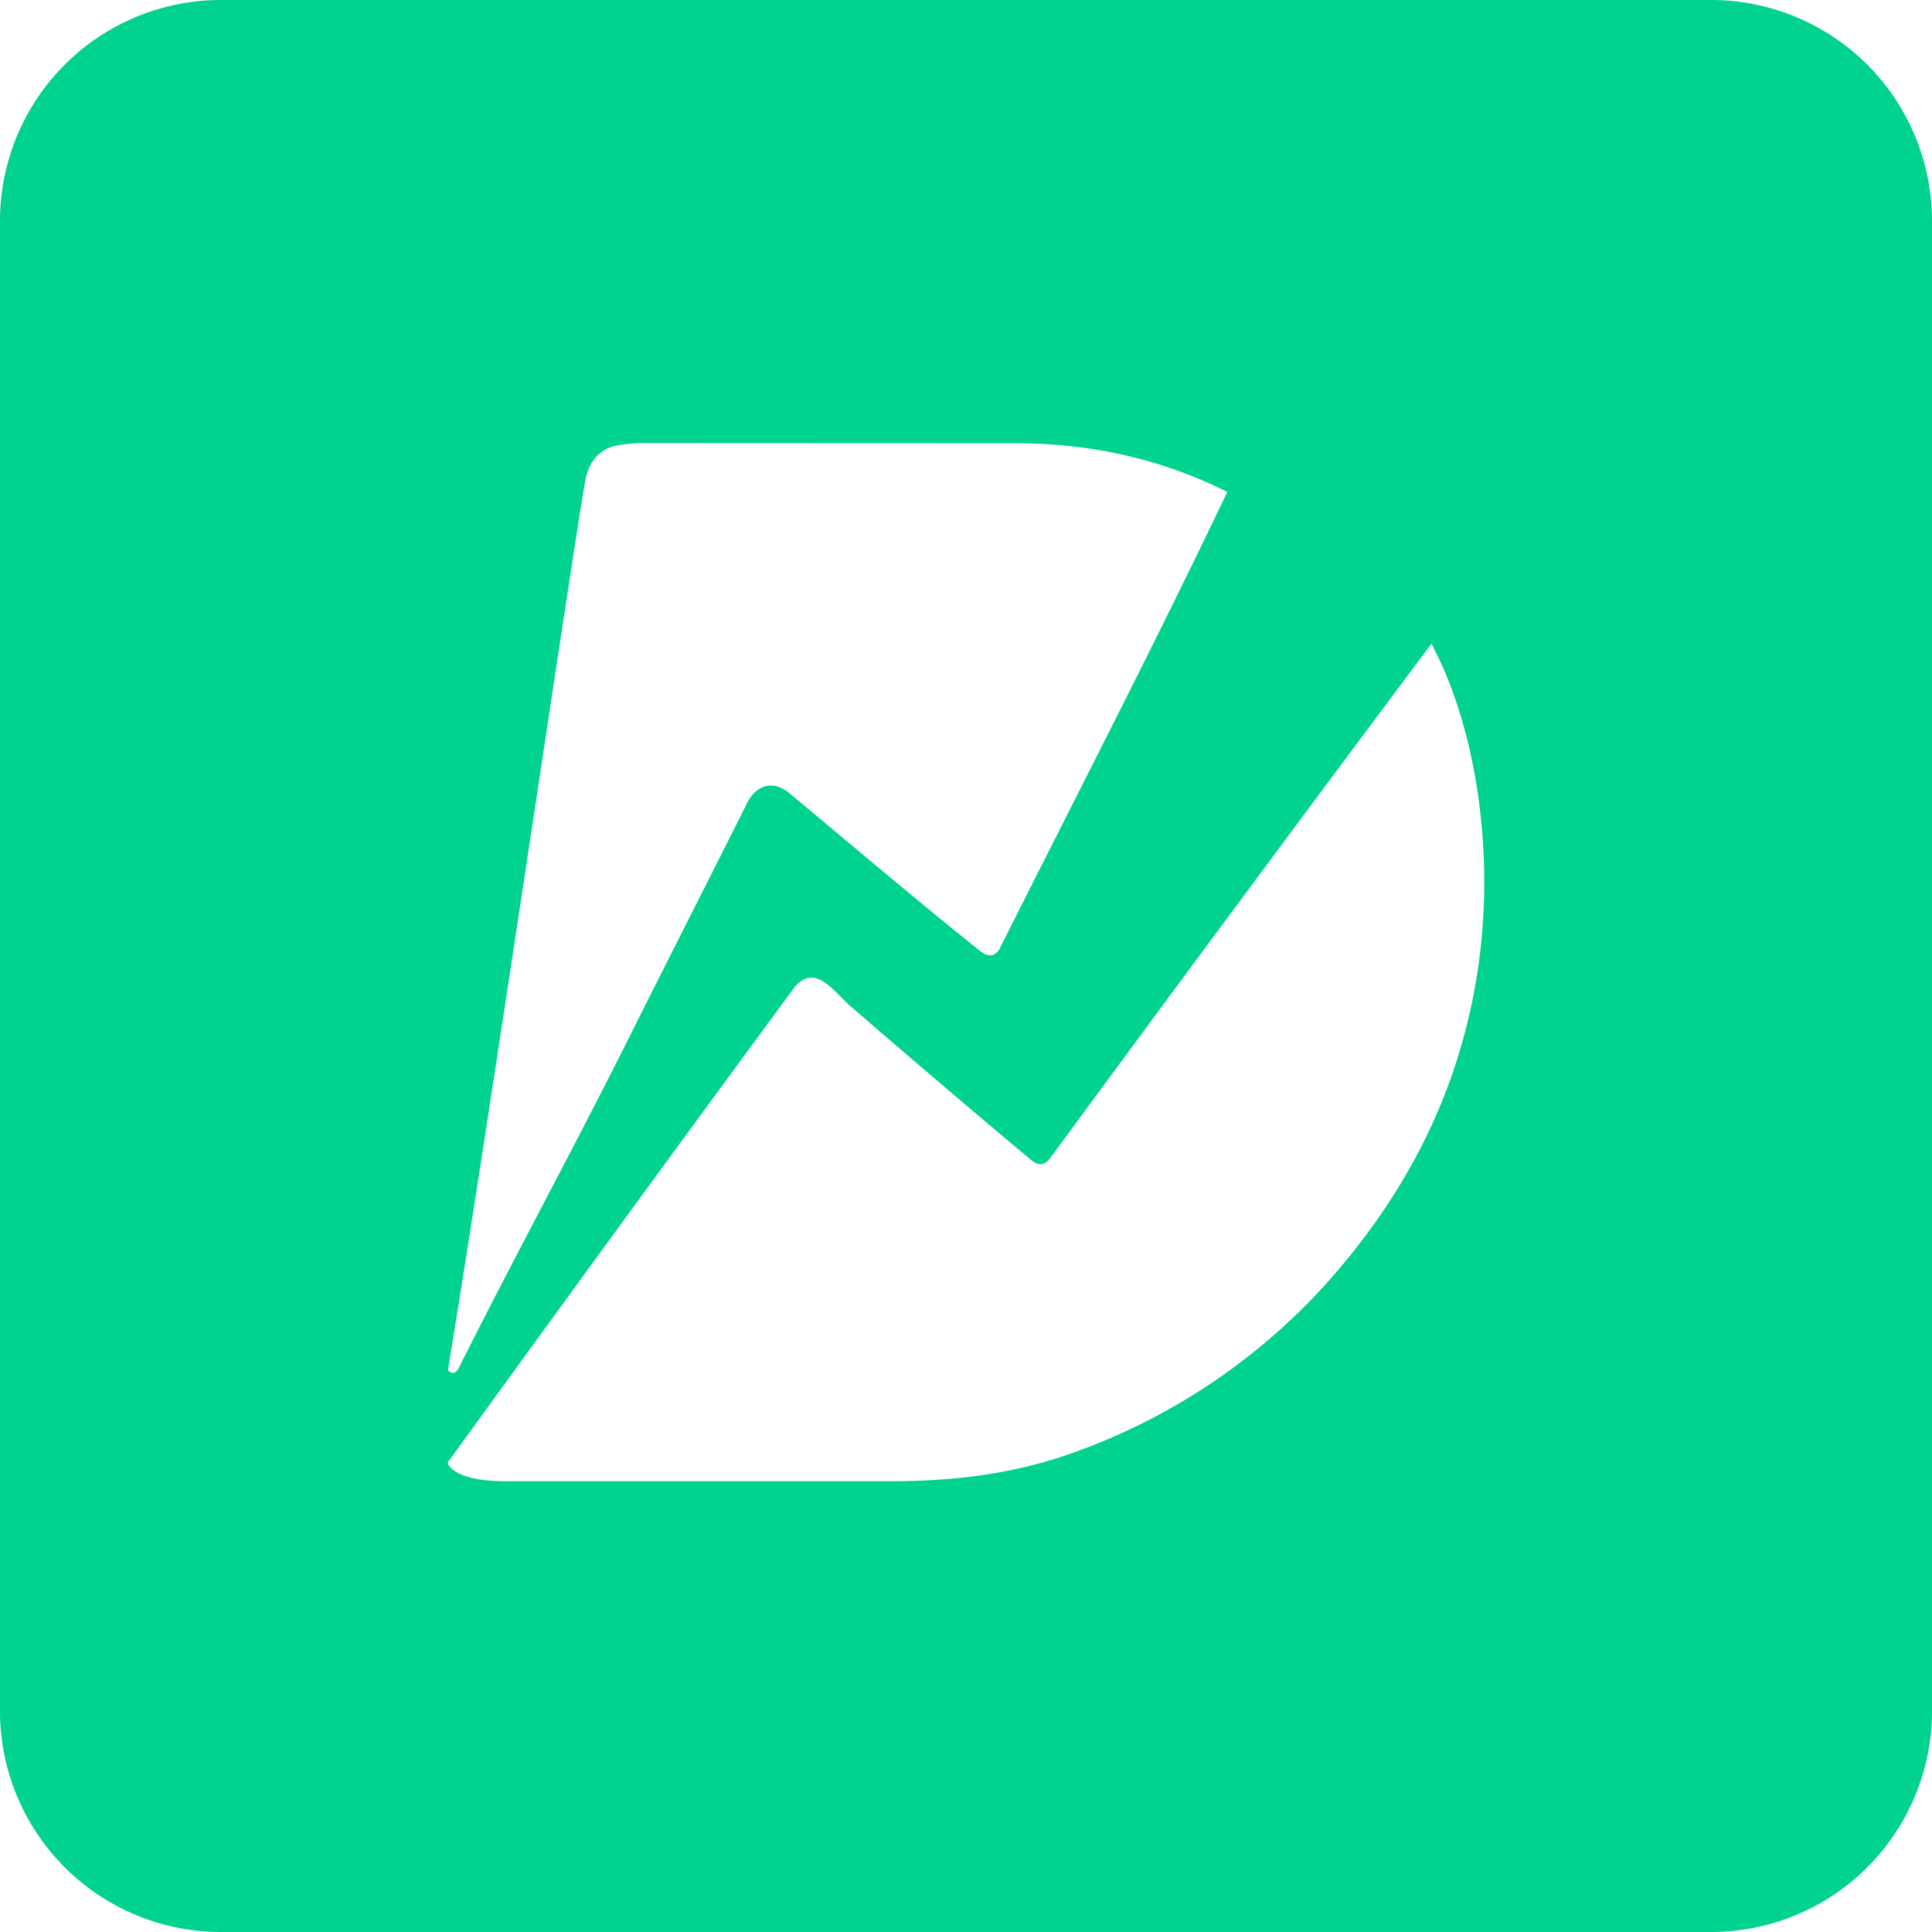 <svg role="img" viewBox="0 0 24 24" xmlns="http://www.w3.org/2000/svg"><style>path { fill: #00D290; }</style><title>Dunzo</title><path d="M2.75.0A2.744 2.744.0 000 2.75v18.5A2.744 2.744.0 002.75 24h18.5A2.744 2.744.0 0024 21.25V2.75A2.744 2.744.0 0021.25.0zm9.902 5.506c.91.006 1.781.197 2.594.605-.891 1.87-1.888 3.8-2.832 5.682-.017.029-.086.13-.225.031-.8-.638-1.581-1.304-2.369-1.959-.223-.195-.442-.105-.55.133-.515 1.027-.952 1.883-1.465 2.91-.7 1.398-1.398 2.673-2.098 4.07-.064.142-.143.043-.143.043.538-3.258 1.643-10.807 1.717-11.1.055-.213.183-.36.42-.394.09-.012.18-.023.27-.023zM17.78 8c.01-.003.016.022.045.082.48.935.803 2.554.487 4.238-.25 1.328-.849 2.487-1.737 3.512a7.715 7.715.0 01-3.224 2.207c-.735.268-1.498.362-2.288.361H6.275c-.654.0-.725-.224-.709-.238a923.24 923.24.0 014.309-5.906c.235-.258.417-.022.668.224 1.105.957 2.139 1.826 2.28 1.94.08.066.163.051.222-.033A971.241 971.241.0 0117.779 8z"/></svg>